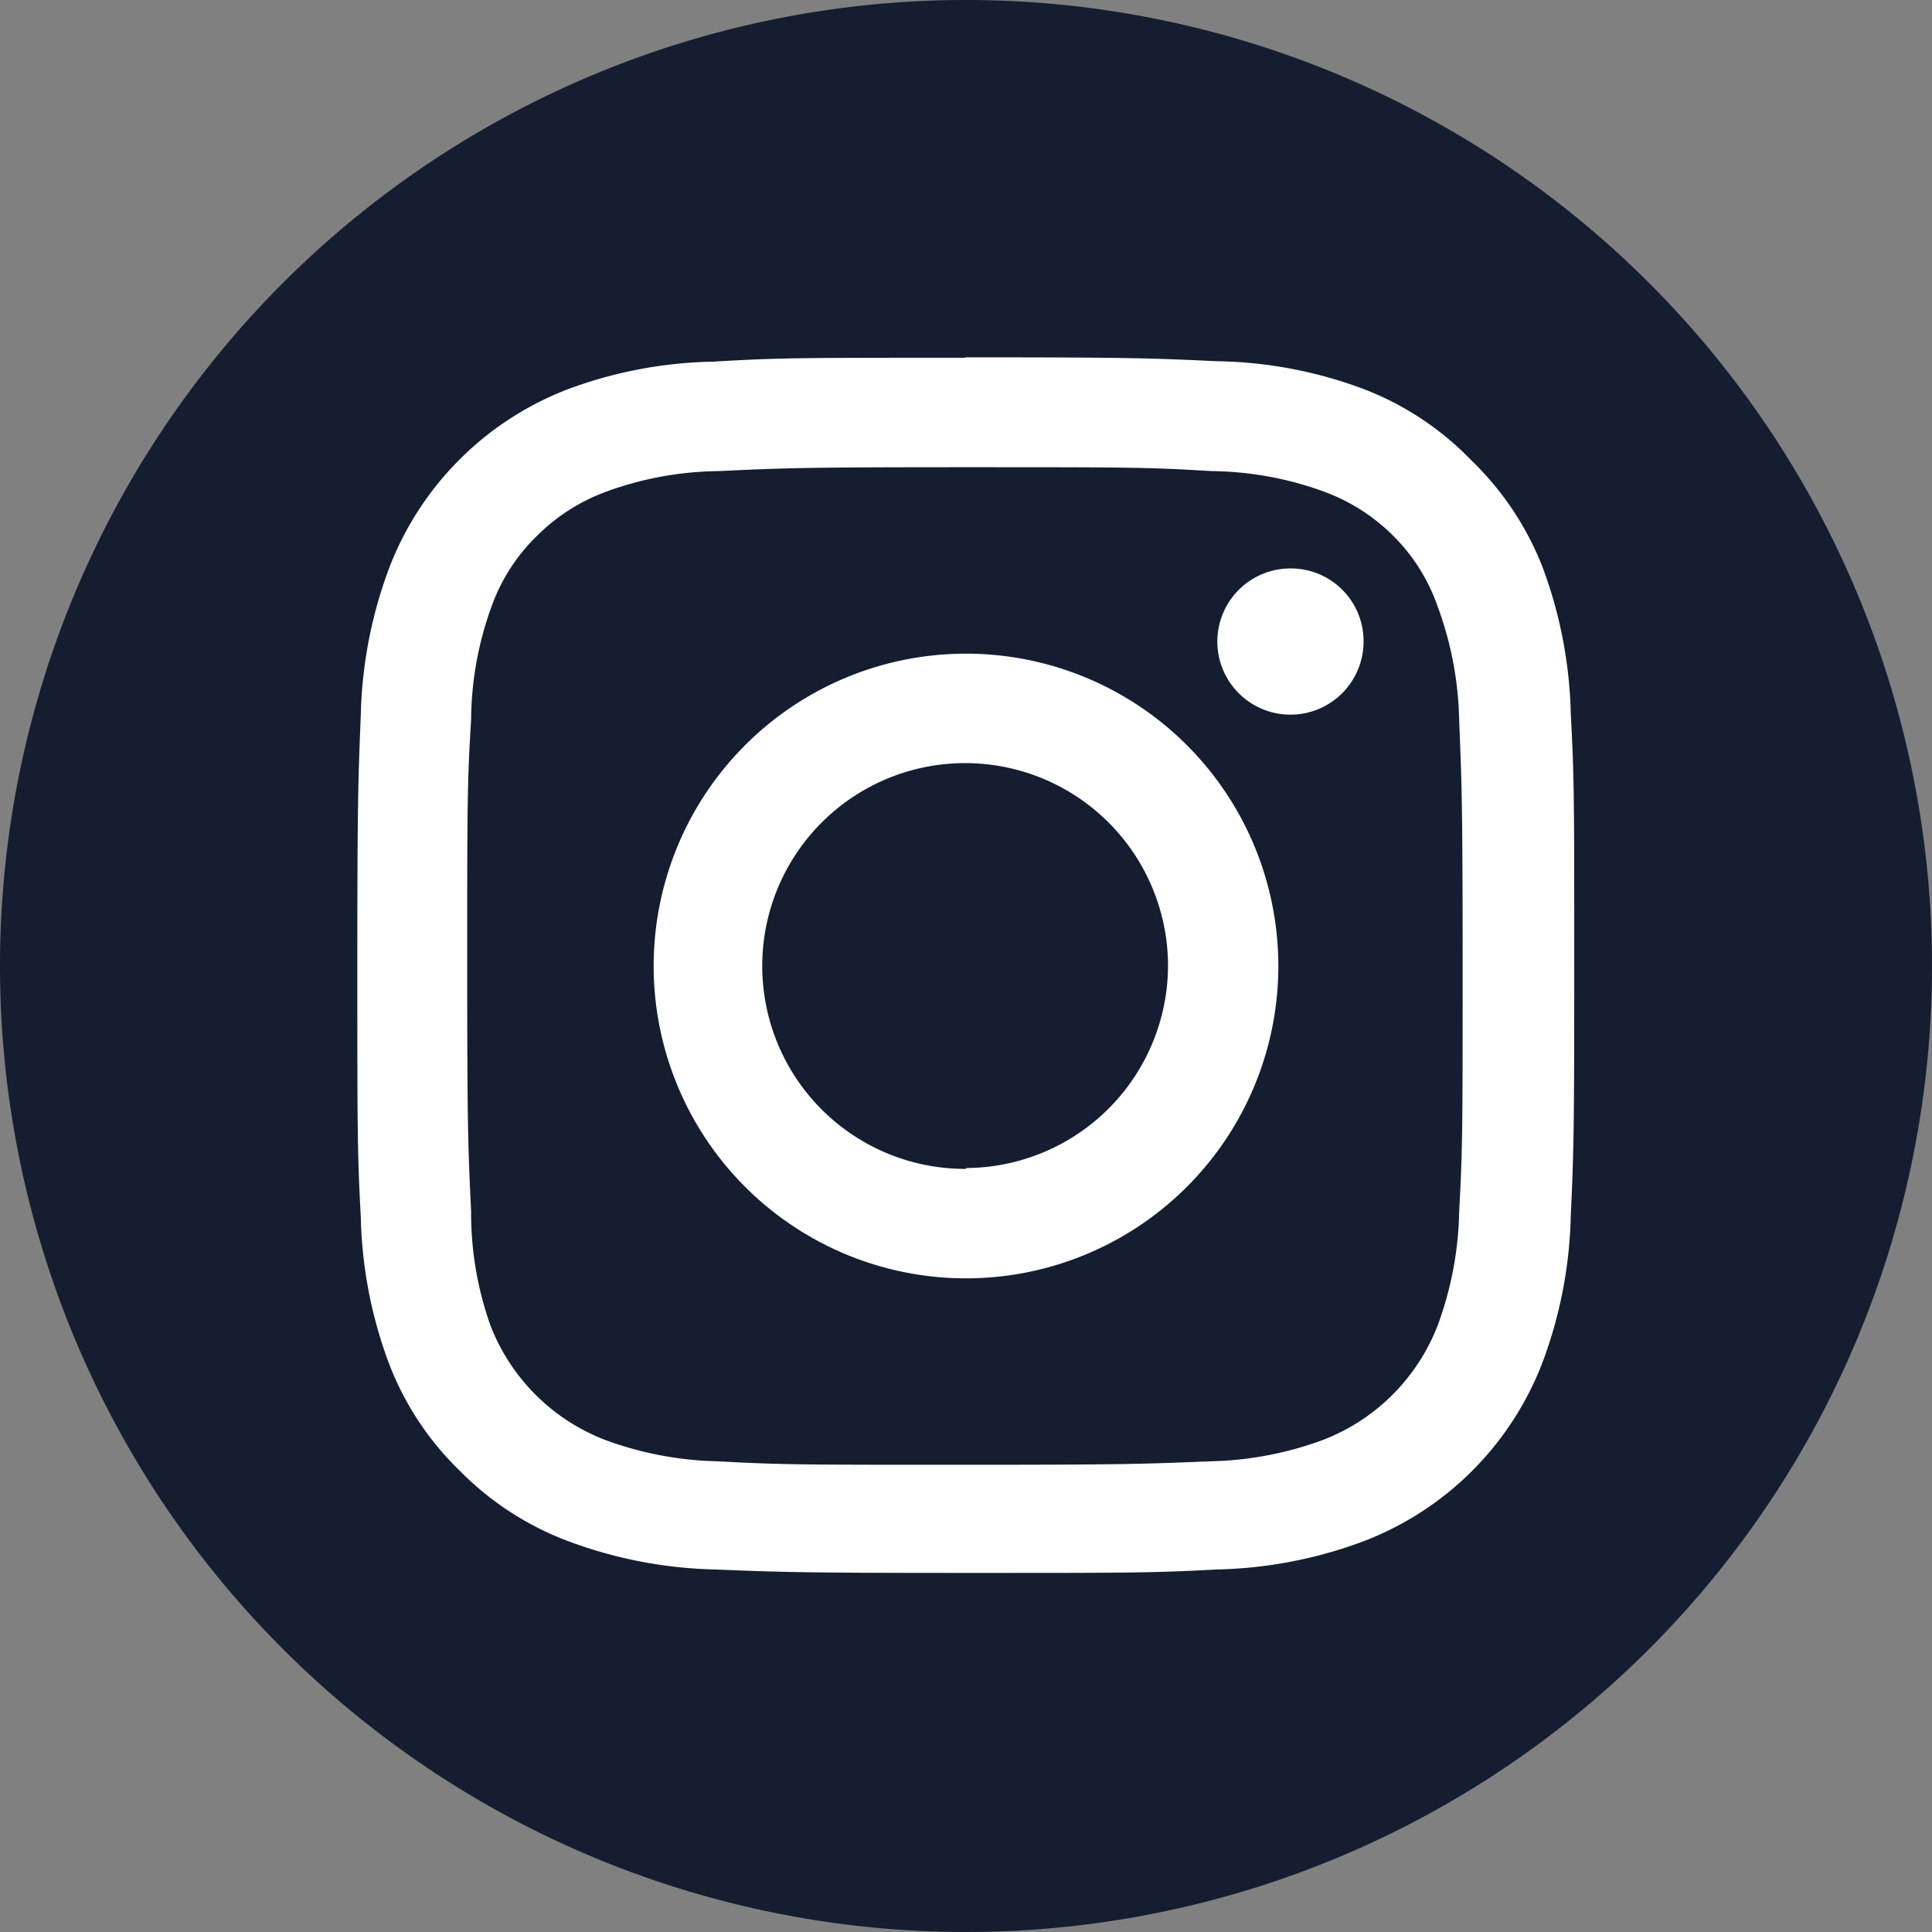 <svg xmlns="http://www.w3.org/2000/svg" viewBox="0 0 44.66 44.66"><rect x="0" y="0" width="44.66" height="44.66" fill="#808080" stroke="none"/><defs><style>.cls-1{fill:#151d31;}.cls-2{fill:white;}</style></defs><g id="Layer_2" data-name="Layer 2"><g id="Layer_1-2" data-name="Layer 1"><path class="cls-1" d="M22.33,0A22.33,22.33,0,1,1,0,22.33,22.33,22.33,0,0,1,22.33,0"/><path class="cls-2" d="M22.33,10.8c3.75,0,4.2,0,5.68.09a7.78,7.78,0,0,1,2.61.48,4.41,4.41,0,0,1,1.62,1.05,4.28,4.28,0,0,1,1,1.62,8,8,0,0,1,.49,2.61c.06,1.48.08,1.93.08,5.68s0,4.2-.08,5.68a8,8,0,0,1-.49,2.61,4.62,4.62,0,0,1-2.67,2.67,8,8,0,0,1-2.61.49c-1.48.06-1.92.08-5.68.08s-4.2,0-5.68-.08A8,8,0,0,1,14,33.29a4.62,4.62,0,0,1-2.67-2.67A7.78,7.78,0,0,1,10.89,28c-.07-1.48-.09-1.92-.09-5.68s0-4.2.09-5.68A7.78,7.78,0,0,1,11.37,14a4.28,4.28,0,0,1,1.05-1.62A4.41,4.41,0,0,1,14,11.37a7.78,7.78,0,0,1,2.61-.48c1.48-.07,1.93-.09,5.68-.09m0-2.53c-3.82,0-4.3,0-5.8.09A10.11,10.11,0,0,0,13.12,9,7.17,7.17,0,0,0,9,13.12a10.33,10.33,0,0,0-.66,3.41c-.06,1.5-.08,2-.08,5.8s0,4.3.08,5.8A10.28,10.28,0,0,0,9,31.54,6.86,6.86,0,0,0,10.63,34a6.94,6.94,0,0,0,2.49,1.62,10.33,10.33,0,0,0,3.41.66c1.5.06,2,.08,5.8.08s4.3,0,5.8-.08a10.28,10.28,0,0,0,3.41-.66,7.17,7.17,0,0,0,4.11-4.11,10.28,10.28,0,0,0,.66-3.41c.07-1.5.08-2,.08-5.8s0-4.3-.08-5.8a10.33,10.33,0,0,0-.66-3.41A6.94,6.94,0,0,0,34,10.63,6.86,6.86,0,0,0,31.54,9a10.05,10.05,0,0,0-3.41-.65c-1.5-.07-2-.09-5.8-.09"/><path class="cls-2" d="M22.33,15.11a7.22,7.22,0,1,0,7.22,7.22,7.22,7.22,0,0,0-7.22-7.22m0,11.91A4.69,4.69,0,1,1,27,22.33,4.69,4.69,0,0,1,22.33,27"/><path class="cls-2" d="M31.52,14.83a1.69,1.69,0,1,1-1.68-1.69,1.68,1.68,0,0,1,1.68,1.69"/></g></g></svg>